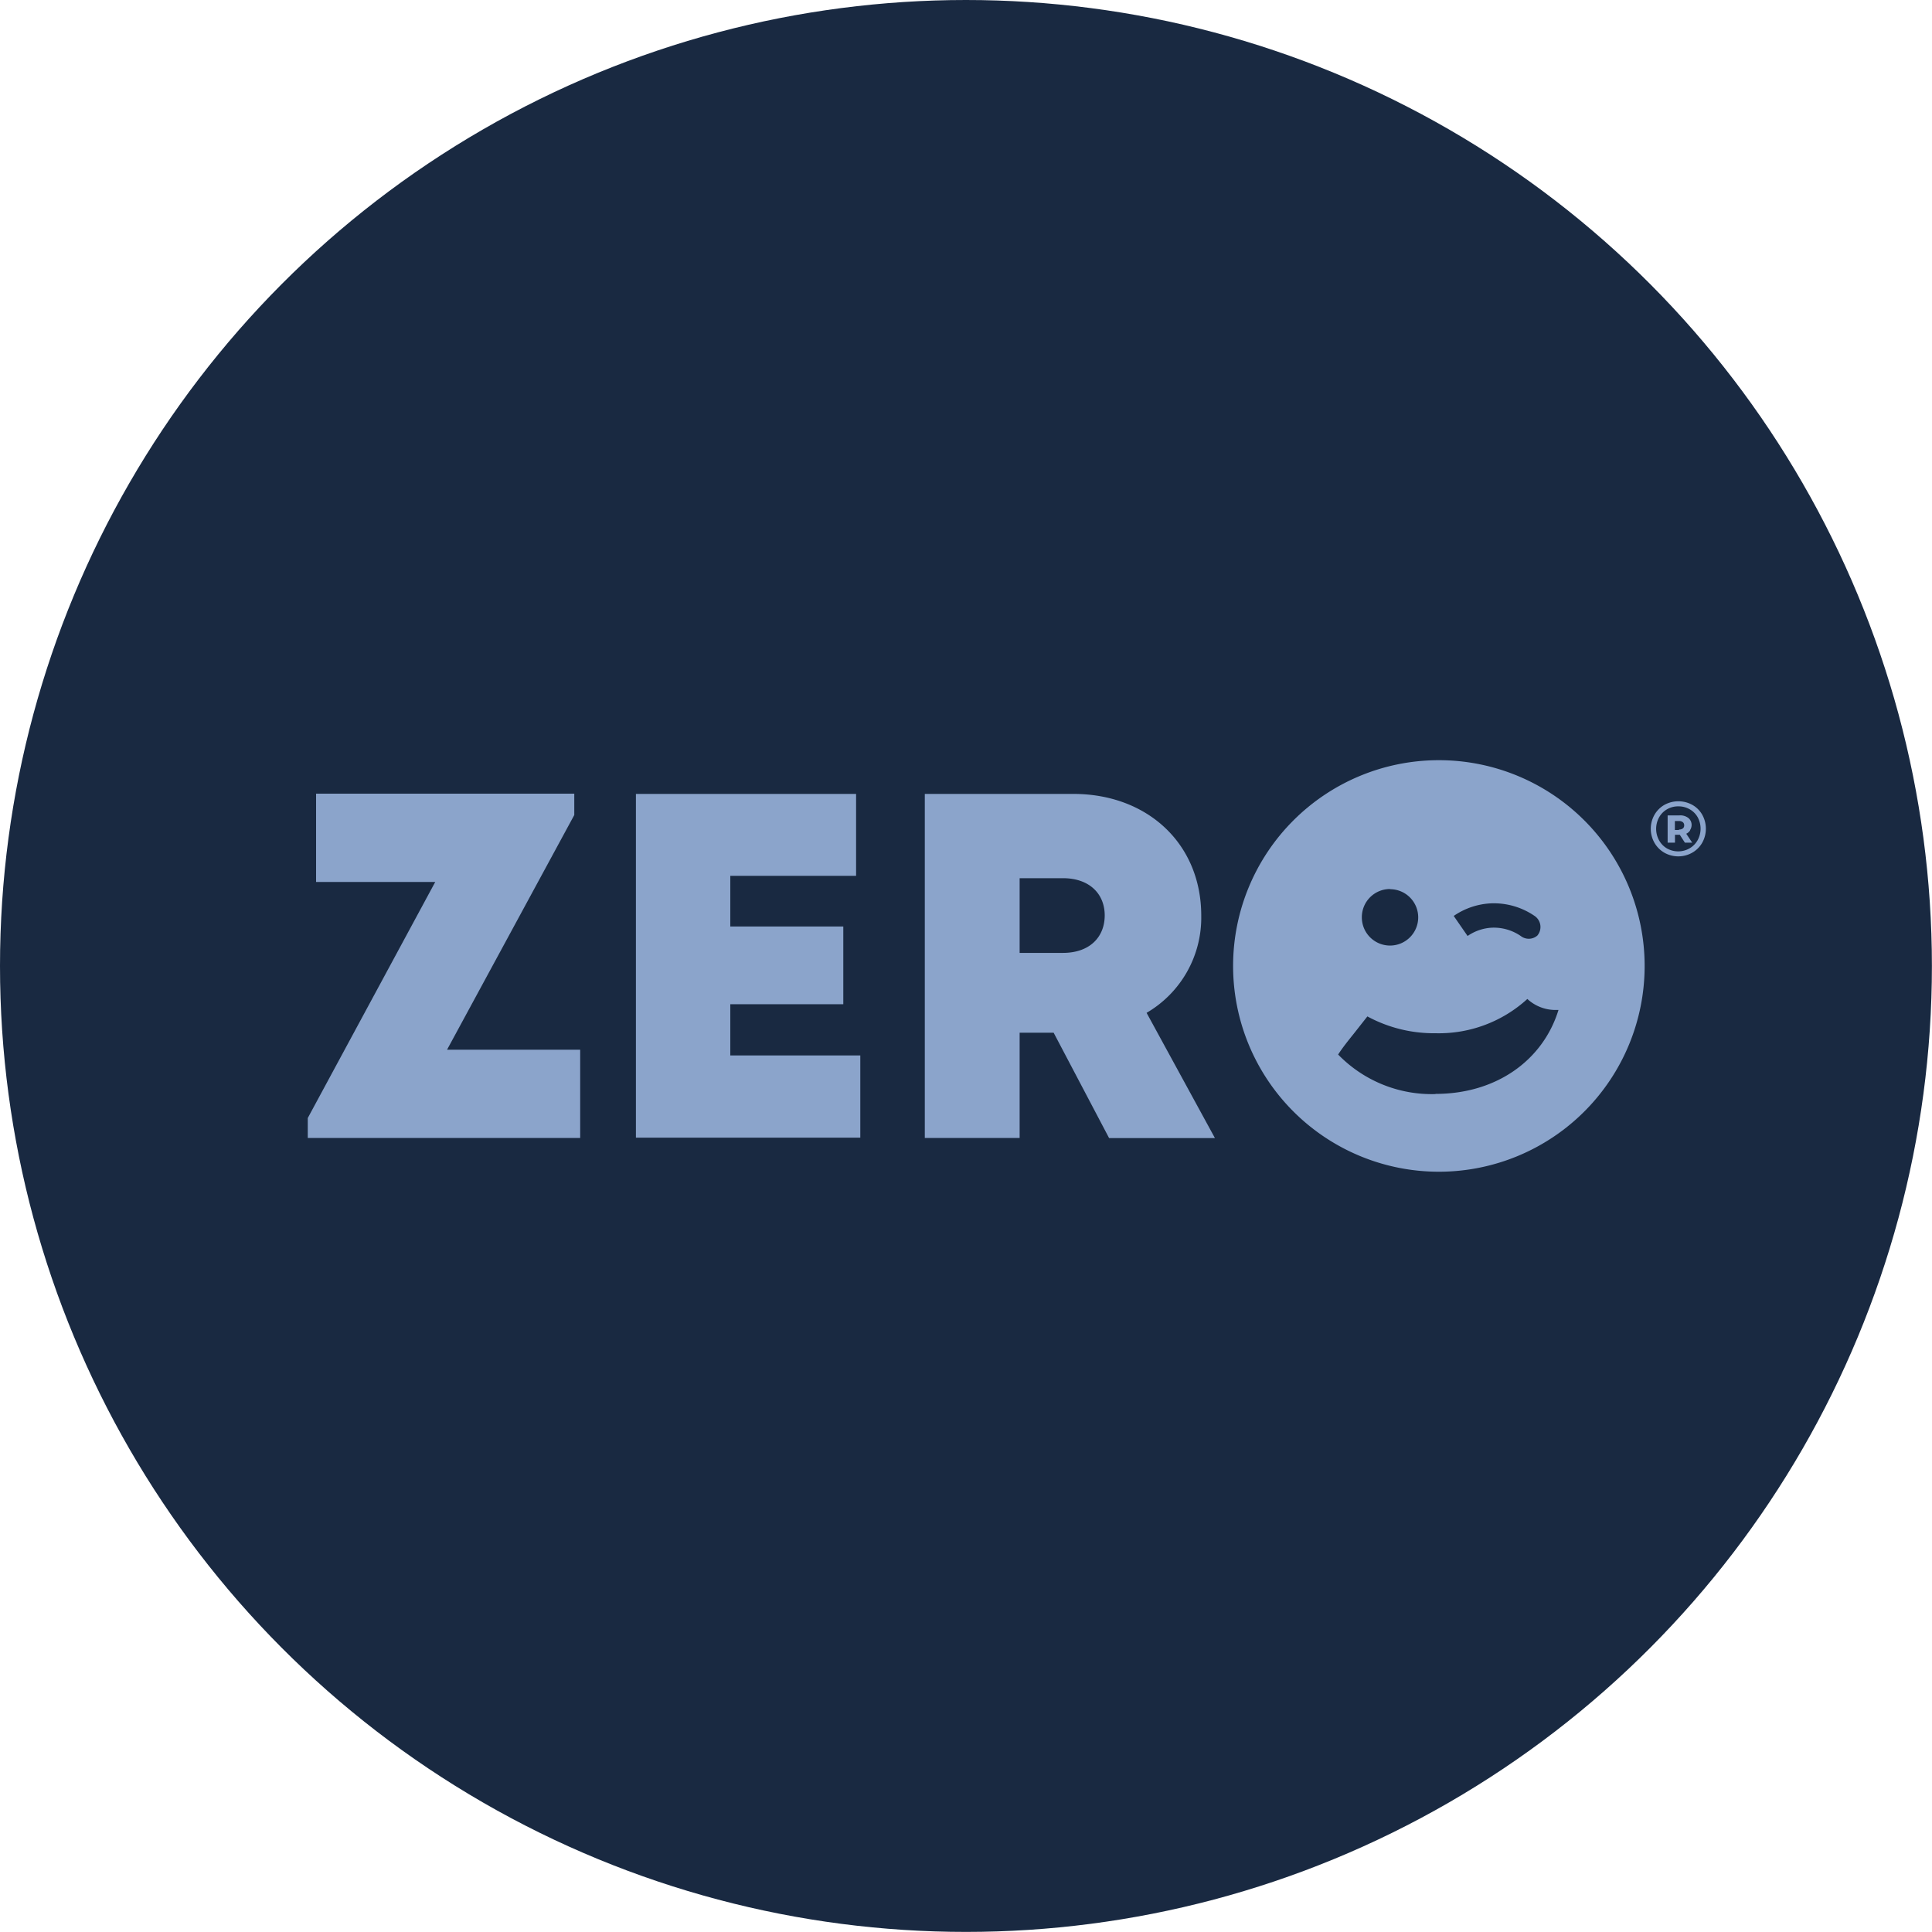 <svg id="Layer_1" data-name="Layer 1" xmlns="http://www.w3.org/2000/svg" viewBox="0 0 215.95 215.95"><defs><style>.cls-1{fill:#192941;}.cls-2{fill:#8ba4cb;}</style></defs><title>zero-logo</title><circle class="cls-1" cx="107.97" cy="107.97" r="107.97"/><path class="cls-2" d="M81.88,134.36v9.87H51.43V142l14.25-26.39H52.36v-9.87H81.22v2.39L67,134.36H81.88Z" transform="translate(-17.03 -17.03)"/><path class="cls-2" d="M113.19,135v9.19H88.11V105.77h24.61v9.16H98.66v5.66h12.63v8.69H98.66V135h14.53Z" transform="translate(-17.03 -17.03)"/><path class="cls-2" d="M134.8,132.46H131v11.77h-10.6V105.77H137c8.29,0,14.3,5.57,14.3,13.61a12.32,12.32,0,0,1-6.11,10.86l7.64,14H141ZM131,123.54h4.84c3,0,4.67-1.78,4.67-4.19s-1.71-4.16-4.67-4.16H131v8.35Z" transform="translate(-17.03 -17.03)"/><path class="cls-2" d="M206.2,107a2.91,2.91,0,0,1,1.1,1.1,3.21,3.21,0,0,1,0,3.12,3,3,0,0,1-1.12,1.12,3.17,3.17,0,0,1-3.12,0,3,3,0,0,1-1.11-1.12,3.17,3.17,0,0,1,0-3.1,3,3,0,0,1,1.11-1.12A3.23,3.23,0,0,1,206.2,107Zm-0.31,4.85a2.42,2.42,0,0,0,.9-0.92,2.68,2.68,0,0,0,0-2.55,2.34,2.34,0,0,0-.89-0.89,2.5,2.5,0,0,0-1.27-.33,2.47,2.47,0,0,0-1.27.33,2.37,2.37,0,0,0-.89.91,2.67,2.67,0,0,0,0,2.55,2.39,2.39,0,0,0,.88.91A2.56,2.56,0,0,0,205.89,111.85Zm0.05-2a1,1,0,0,1-.43.37l0.67,1h-0.82l-0.57-.88h-0.54v0.88h-0.82v-3.05h1.33a1.48,1.48,0,0,1,1,.3,1,1,0,0,1,.35.79A1.08,1.08,0,0,1,205.94,109.81Zm-1.24-.1a0.67,0.67,0,0,0,.43-0.12,0.42,0.42,0,0,0,.15-0.35,0.43,0.43,0,0,0-.15-0.35,0.65,0.65,0,0,0-.43-0.13h-0.46v1h0.46Z" transform="translate(-17.03 -17.03)"/><path class="cls-2" d="M177.86,102a23,23,0,1,0,23,23A23,23,0,0,0,177.86,102Zm5.88,16a8.06,8.06,0,0,1,4.82,1.41,1.49,1.49,0,0,1,.31,2.19,1.46,1.46,0,0,1-1.86.05,5.32,5.32,0,0,0-3.17-.93,5.23,5.23,0,0,0-2.77.93l-1.55-2.24A8,8,0,0,1,183.74,118Zm-11.34-1.58a3.15,3.15,0,1,1-3.15,3.15A3.15,3.15,0,0,1,172.41,116.4Zm5.08,22.9a14.58,14.58,0,0,1-10.88-4.42c0.53-.82,1.16-1.59,1.75-2.33l1.52-1.93a15.59,15.59,0,0,0,7.61,1.88,14.67,14.67,0,0,0,10.27-3.83,4.63,4.63,0,0,0,3.13,1.23c0.12,0,.23,0,0.35,0C189.5,135.54,184.29,139.3,177.49,139.3Z" transform="translate(-17.03 -17.03)"/></svg>